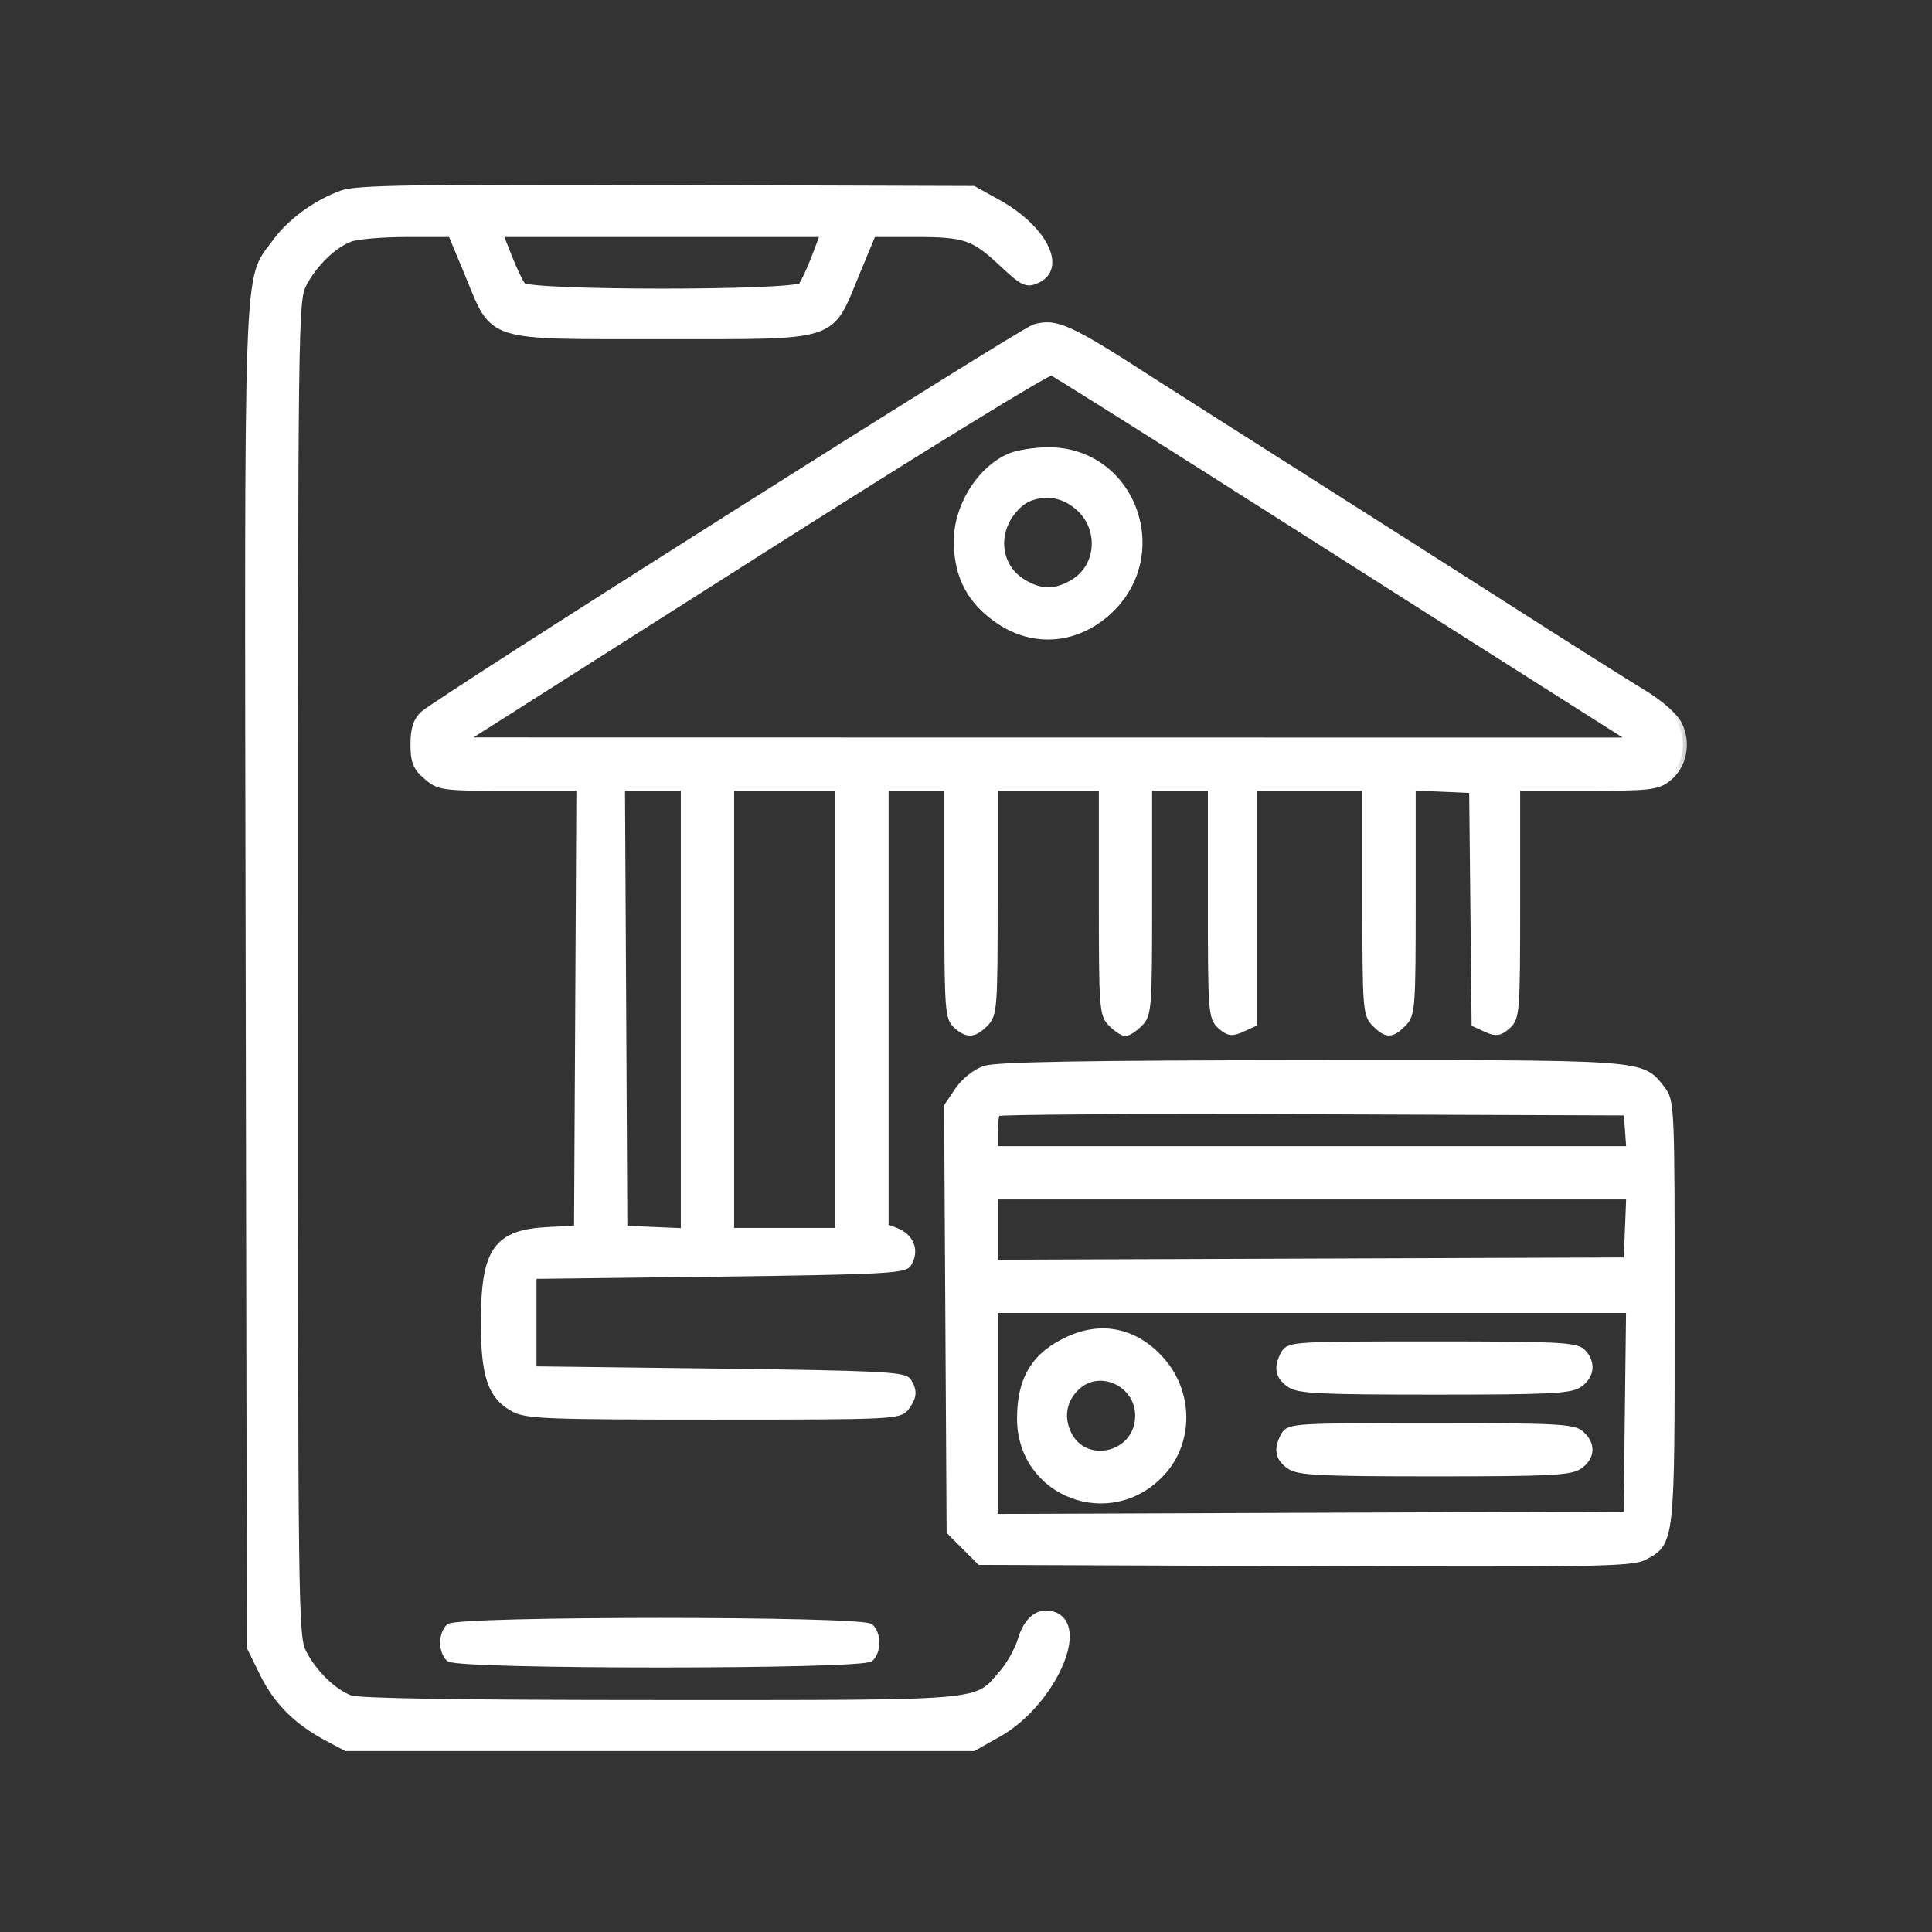 <svg width="40" height="40" viewBox="0 0 40 40" fill="none" xmlns="http://www.w3.org/2000/svg">
<rect x="0" y="0" width="40" height="40" fill="#333333" stroke="none"/>
<g id="icon06">
<g id="Vector">
<mask id="path-1-outside-1_177_8316" maskUnits="userSpaceOnUse" x="4.156" y="2.906" width="31" height="34" fill="black">
<rect fill="white" x="4.156" y="2.906" width="31" height="34"/>
<path fill-rule="evenodd" clip-rule="evenodd" d="M7.094 4.019C6.545 4.217 6.021 4.6 5.707 5.032C5.111 5.855 5.141 5.02 5.168 20.246L5.193 34.104L5.456 34.638C5.74 35.217 6.148 35.627 6.771 35.96L7.169 36.172H13.66H20.151L20.668 35.881C21.748 35.272 22.492 33.667 21.796 33.446C21.512 33.356 21.275 33.544 21.151 33.959C21.087 34.17 20.91 34.485 20.757 34.659C20.188 35.307 20.508 35.279 13.675 35.279C9.548 35.279 7.423 35.246 7.245 35.179C6.89 35.045 6.485 34.651 6.266 34.225C6.092 33.887 6.087 33.471 6.087 20.052C6.087 6.633 6.092 6.217 6.266 5.879C6.485 5.454 6.89 5.059 7.245 4.925C7.391 4.87 7.925 4.825 8.431 4.825H9.352L9.703 5.67C10.259 7.011 10.036 6.94 13.707 6.94C17.378 6.94 17.154 7.011 17.71 5.67L18.061 4.825H18.935C19.988 4.825 20.162 4.884 20.766 5.449C21.192 5.847 21.257 5.878 21.469 5.781C22.006 5.537 21.585 4.726 20.654 4.211L20.151 3.932L13.801 3.912C8.624 3.895 7.385 3.915 7.094 4.019ZM10.517 5.318C10.624 5.59 10.756 5.865 10.81 5.929C10.951 6.099 16.462 6.1 16.603 5.93C16.657 5.865 16.785 5.59 16.888 5.319L17.075 4.825H13.699H10.323L10.517 5.318ZM21.421 6.795C21.153 6.874 9.056 14.53 8.768 14.803C8.633 14.931 8.58 15.104 8.58 15.41C8.58 15.763 8.626 15.879 8.844 16.066C9.098 16.284 9.16 16.292 10.561 16.292H12.015L11.991 20.875L11.966 25.457L11.368 25.485C10.283 25.536 10.038 25.888 10.038 27.39C10.038 28.488 10.178 28.898 10.639 29.15C10.901 29.294 11.329 29.31 14.773 29.31C18.466 29.31 18.619 29.303 18.747 29.128C18.903 28.916 18.912 28.8 18.789 28.605C18.713 28.485 18.136 28.458 14.863 28.417L11.026 28.37V27.384V26.397L14.863 26.35C18.136 26.309 18.713 26.282 18.789 26.162C18.955 25.899 18.849 25.617 18.539 25.499L18.316 25.414V20.853V16.292H18.975H19.633V18.675C19.633 20.863 19.647 21.07 19.805 21.212C20.03 21.416 20.157 21.409 20.386 21.18C20.564 21.002 20.574 20.867 20.574 18.642V16.292H21.703H22.832V18.642C22.832 20.867 22.842 21.002 23.02 21.18C23.123 21.283 23.25 21.368 23.302 21.368C23.354 21.368 23.481 21.283 23.584 21.18C23.762 21.002 23.772 20.867 23.772 18.642V16.292H24.431H25.089V18.675C25.089 20.939 25.099 21.065 25.278 21.227C25.434 21.368 25.507 21.379 25.701 21.291L25.936 21.184V18.738V16.292H27.112H28.288V18.642C28.288 20.867 28.298 21.002 28.476 21.18C28.712 21.416 28.805 21.416 29.041 21.18C29.219 21.002 29.229 20.867 29.229 18.638V16.284L29.864 16.311L30.499 16.339L30.524 18.762L30.549 21.185L30.782 21.292C30.974 21.379 31.048 21.368 31.204 21.227C31.383 21.065 31.392 20.939 31.392 18.675V16.292H32.838C34.151 16.292 34.306 16.275 34.528 16.1C34.844 15.851 34.937 15.373 34.742 14.996C34.655 14.828 34.35 14.562 34.004 14.354C33.68 14.158 32.526 13.429 31.439 12.734C30.353 12.039 28.3 10.731 26.877 9.828C25.454 8.925 24.078 8.049 23.819 7.882C22.13 6.79 21.857 6.667 21.421 6.795ZM15.915 11.287C12.76 13.292 10.031 15.027 9.85 15.141L9.52 15.349L21.698 15.351L33.875 15.352L33.41 15.056C33.154 14.893 32.5 14.478 31.957 14.134C31.413 13.791 28.928 12.21 26.433 10.622C23.937 9.034 21.841 7.714 21.773 7.688C21.706 7.662 19.07 9.282 15.915 11.287ZM20.903 9.47C20.282 9.747 19.816 10.514 19.828 11.237C19.841 11.947 20.11 12.446 20.693 12.841C21.404 13.322 22.272 13.253 22.926 12.663C24.228 11.487 23.435 9.335 21.703 9.342C21.418 9.343 21.058 9.401 20.903 9.47ZM21.272 10.312C21.098 10.391 20.916 10.583 20.814 10.796C20.587 11.274 20.734 11.803 21.167 12.067C21.548 12.299 21.858 12.299 22.238 12.067C22.773 11.742 22.84 10.97 22.372 10.522C22.058 10.221 21.65 10.143 21.272 10.312ZM12.883 20.875L12.907 25.457L13.542 25.485L14.177 25.512V20.902V16.292H13.518H12.858L12.883 20.875ZM15.118 20.898V25.504H16.247H17.375V20.898V16.292H16.247H15.118V20.898ZM20.389 22.149C20.201 22.213 19.971 22.398 19.845 22.584L19.628 22.907L19.654 27.306L19.68 31.704L19.988 32.011L20.295 32.318L27.021 32.343C32.919 32.366 33.781 32.351 34.026 32.224C34.593 31.931 34.591 31.956 34.591 27.166C34.591 22.833 34.589 22.802 34.387 22.544C33.971 22.016 34.111 22.026 27.139 22.031C22.419 22.035 20.629 22.066 20.389 22.149ZM20.637 23.028C20.602 23.063 20.574 23.253 20.574 23.451V23.812H27.164H33.755L33.726 23.412L33.697 23.013L27.199 22.989C23.625 22.975 20.672 22.993 20.637 23.028ZM20.574 25.457V26.163L27.136 26.139L33.697 26.115L33.725 25.433L33.752 24.752H27.163H20.574V25.457ZM20.574 29.264V31.427L27.136 31.402L33.697 31.378L33.722 29.24L33.748 27.102H27.161H20.574V29.264ZM22.126 27.749C21.434 28.068 21.138 28.553 21.138 29.368C21.138 30.922 22.996 31.628 24.05 30.475C24.628 29.843 24.623 28.843 24.037 28.177C23.514 27.582 22.824 27.427 22.126 27.749ZM26.598 28.035C26.449 28.314 26.48 28.487 26.71 28.647C26.887 28.771 27.335 28.793 29.699 28.793C32.063 28.793 32.511 28.771 32.688 28.647C32.933 28.476 32.958 28.21 32.75 28.001C32.621 27.873 32.208 27.854 29.649 27.854C26.825 27.854 26.691 27.861 26.598 28.035ZM22.286 28.702C22.013 28.957 21.938 29.299 22.081 29.645C22.409 30.435 23.584 30.174 23.584 29.31C23.584 28.631 22.772 28.25 22.286 28.702ZM26.598 29.727C26.449 30.006 26.48 30.178 26.71 30.339C26.887 30.463 27.335 30.485 29.699 30.485C32.063 30.485 32.511 30.463 32.688 30.339C32.942 30.161 32.957 29.91 32.725 29.701C32.573 29.563 32.218 29.545 29.624 29.545C26.825 29.545 26.691 29.553 26.598 29.727ZM9.304 33.7C9.159 33.845 9.159 34.175 9.304 34.32C9.467 34.483 17.853 34.483 18.015 34.32C18.16 34.175 18.16 33.845 18.015 33.7C17.853 33.538 9.467 33.538 9.304 33.7Z"/>
</mask>
<path fill-rule="evenodd" clip-rule="evenodd" d="M7.094 4.019C6.545 4.217 6.021 4.6 5.707 5.032C5.111 5.855 5.141 5.02 5.168 20.246L5.193 34.104L5.456 34.638C5.74 35.217 6.148 35.627 6.771 35.96L7.169 36.172H13.66H20.151L20.668 35.881C21.748 35.272 22.492 33.667 21.796 33.446C21.512 33.356 21.275 33.544 21.151 33.959C21.087 34.17 20.91 34.485 20.757 34.659C20.188 35.307 20.508 35.279 13.675 35.279C9.548 35.279 7.423 35.246 7.245 35.179C6.89 35.045 6.485 34.651 6.266 34.225C6.092 33.887 6.087 33.471 6.087 20.052C6.087 6.633 6.092 6.217 6.266 5.879C6.485 5.454 6.89 5.059 7.245 4.925C7.391 4.87 7.925 4.825 8.431 4.825H9.352L9.703 5.67C10.259 7.011 10.036 6.94 13.707 6.94C17.378 6.94 17.154 7.011 17.71 5.67L18.061 4.825H18.935C19.988 4.825 20.162 4.884 20.766 5.449C21.192 5.847 21.257 5.878 21.469 5.781C22.006 5.537 21.585 4.726 20.654 4.211L20.151 3.932L13.801 3.912C8.624 3.895 7.385 3.915 7.094 4.019ZM10.517 5.318C10.624 5.59 10.756 5.865 10.81 5.929C10.951 6.099 16.462 6.1 16.603 5.93C16.657 5.865 16.785 5.59 16.888 5.319L17.075 4.825H13.699H10.323L10.517 5.318ZM21.421 6.795C21.153 6.874 9.056 14.53 8.768 14.803C8.633 14.931 8.58 15.104 8.58 15.41C8.58 15.763 8.626 15.879 8.844 16.066C9.098 16.284 9.16 16.292 10.561 16.292H12.015L11.991 20.875L11.966 25.457L11.368 25.485C10.283 25.536 10.038 25.888 10.038 27.39C10.038 28.488 10.178 28.898 10.639 29.15C10.901 29.294 11.329 29.31 14.773 29.31C18.466 29.31 18.619 29.303 18.747 29.128C18.903 28.916 18.912 28.8 18.789 28.605C18.713 28.485 18.136 28.458 14.863 28.417L11.026 28.37V27.384V26.397L14.863 26.35C18.136 26.309 18.713 26.282 18.789 26.162C18.955 25.899 18.849 25.617 18.539 25.499L18.316 25.414V20.853V16.292H18.975H19.633V18.675C19.633 20.863 19.647 21.07 19.805 21.212C20.03 21.416 20.157 21.409 20.386 21.18C20.564 21.002 20.574 20.867 20.574 18.642V16.292H21.703H22.832V18.642C22.832 20.867 22.842 21.002 23.02 21.18C23.123 21.283 23.25 21.368 23.302 21.368C23.354 21.368 23.481 21.283 23.584 21.18C23.762 21.002 23.772 20.867 23.772 18.642V16.292H24.431H25.089V18.675C25.089 20.939 25.099 21.065 25.278 21.227C25.434 21.368 25.507 21.379 25.701 21.291L25.936 21.184V18.738V16.292H27.112H28.288V18.642C28.288 20.867 28.298 21.002 28.476 21.18C28.712 21.416 28.805 21.416 29.041 21.18C29.219 21.002 29.229 20.867 29.229 18.638V16.284L29.864 16.311L30.499 16.339L30.524 18.762L30.549 21.185L30.782 21.292C30.974 21.379 31.048 21.368 31.204 21.227C31.383 21.065 31.392 20.939 31.392 18.675V16.292H32.838C34.151 16.292 34.306 16.275 34.528 16.1C34.844 15.851 34.937 15.373 34.742 14.996C34.655 14.828 34.35 14.562 34.004 14.354C33.68 14.158 32.526 13.429 31.439 12.734C30.353 12.039 28.3 10.731 26.877 9.828C25.454 8.925 24.078 8.049 23.819 7.882C22.13 6.79 21.857 6.667 21.421 6.795ZM15.915 11.287C12.76 13.292 10.031 15.027 9.85 15.141L9.52 15.349L21.698 15.351L33.875 15.352L33.41 15.056C33.154 14.893 32.5 14.478 31.957 14.134C31.413 13.791 28.928 12.21 26.433 10.622C23.937 9.034 21.841 7.714 21.773 7.688C21.706 7.662 19.07 9.282 15.915 11.287ZM20.903 9.47C20.282 9.747 19.816 10.514 19.828 11.237C19.841 11.947 20.11 12.446 20.693 12.841C21.404 13.322 22.272 13.253 22.926 12.663C24.228 11.487 23.435 9.335 21.703 9.342C21.418 9.343 21.058 9.401 20.903 9.47ZM21.272 10.312C21.098 10.391 20.916 10.583 20.814 10.796C20.587 11.274 20.734 11.803 21.167 12.067C21.548 12.299 21.858 12.299 22.238 12.067C22.773 11.742 22.84 10.97 22.372 10.522C22.058 10.221 21.65 10.143 21.272 10.312ZM12.883 20.875L12.907 25.457L13.542 25.485L14.177 25.512V20.902V16.292H13.518H12.858L12.883 20.875ZM15.118 20.898V25.504H16.247H17.375V20.898V16.292H16.247H15.118V20.898ZM20.389 22.149C20.201 22.213 19.971 22.398 19.845 22.584L19.628 22.907L19.654 27.306L19.68 31.704L19.988 32.011L20.295 32.318L27.021 32.343C32.919 32.366 33.781 32.351 34.026 32.224C34.593 31.931 34.591 31.956 34.591 27.166C34.591 22.833 34.589 22.802 34.387 22.544C33.971 22.016 34.111 22.026 27.139 22.031C22.419 22.035 20.629 22.066 20.389 22.149ZM20.637 23.028C20.602 23.063 20.574 23.253 20.574 23.451V23.812H27.164H33.755L33.726 23.412L33.697 23.013L27.199 22.989C23.625 22.975 20.672 22.993 20.637 23.028ZM20.574 25.457V26.163L27.136 26.139L33.697 26.115L33.725 25.433L33.752 24.752H27.163H20.574V25.457ZM20.574 29.264V31.427L27.136 31.402L33.697 31.378L33.722 29.24L33.748 27.102H27.161H20.574V29.264ZM22.126 27.749C21.434 28.068 21.138 28.553 21.138 29.368C21.138 30.922 22.996 31.628 24.05 30.475C24.628 29.843 24.623 28.843 24.037 28.177C23.514 27.582 22.824 27.427 22.126 27.749ZM26.598 28.035C26.449 28.314 26.48 28.487 26.71 28.647C26.887 28.771 27.335 28.793 29.699 28.793C32.063 28.793 32.511 28.771 32.688 28.647C32.933 28.476 32.958 28.21 32.75 28.001C32.621 27.873 32.208 27.854 29.649 27.854C26.825 27.854 26.691 27.861 26.598 28.035ZM22.286 28.702C22.013 28.957 21.938 29.299 22.081 29.645C22.409 30.435 23.584 30.174 23.584 29.31C23.584 28.631 22.772 28.25 22.286 28.702ZM26.598 29.727C26.449 30.006 26.48 30.178 26.71 30.339C26.887 30.463 27.335 30.485 29.699 30.485C32.063 30.485 32.511 30.463 32.688 30.339C32.942 30.161 32.957 29.91 32.725 29.701C32.573 29.563 32.218 29.545 29.624 29.545C26.825 29.545 26.691 29.553 26.598 29.727ZM9.304 33.7C9.159 33.845 9.159 34.175 9.304 34.32C9.467 34.483 17.853 34.483 18.015 34.32C18.16 34.175 18.16 33.845 18.015 33.7C17.853 33.538 9.467 33.538 9.304 33.7Z" fill="white"/>
<path fill-rule="evenodd" clip-rule="evenodd" d="M7.094 4.019C6.545 4.217 6.021 4.6 5.707 5.032C5.111 5.855 5.141 5.02 5.168 20.246L5.193 34.104L5.456 34.638C5.74 35.217 6.148 35.627 6.771 35.96L7.169 36.172H13.66H20.151L20.668 35.881C21.748 35.272 22.492 33.667 21.796 33.446C21.512 33.356 21.275 33.544 21.151 33.959C21.087 34.17 20.91 34.485 20.757 34.659C20.188 35.307 20.508 35.279 13.675 35.279C9.548 35.279 7.423 35.246 7.245 35.179C6.89 35.045 6.485 34.651 6.266 34.225C6.092 33.887 6.087 33.471 6.087 20.052C6.087 6.633 6.092 6.217 6.266 5.879C6.485 5.454 6.89 5.059 7.245 4.925C7.391 4.87 7.925 4.825 8.431 4.825H9.352L9.703 5.67C10.259 7.011 10.036 6.94 13.707 6.94C17.378 6.94 17.154 7.011 17.71 5.67L18.061 4.825H18.935C19.988 4.825 20.162 4.884 20.766 5.449C21.192 5.847 21.257 5.878 21.469 5.781C22.006 5.537 21.585 4.726 20.654 4.211L20.151 3.932L13.801 3.912C8.624 3.895 7.385 3.915 7.094 4.019ZM10.517 5.318C10.624 5.59 10.756 5.865 10.81 5.929C10.951 6.099 16.462 6.1 16.603 5.93C16.657 5.865 16.785 5.59 16.888 5.319L17.075 4.825H13.699H10.323L10.517 5.318ZM21.421 6.795C21.153 6.874 9.056 14.53 8.768 14.803C8.633 14.931 8.58 15.104 8.58 15.41C8.58 15.763 8.626 15.879 8.844 16.066C9.098 16.284 9.16 16.292 10.561 16.292H12.015L11.991 20.875L11.966 25.457L11.368 25.485C10.283 25.536 10.038 25.888 10.038 27.39C10.038 28.488 10.178 28.898 10.639 29.15C10.901 29.294 11.329 29.31 14.773 29.31C18.466 29.31 18.619 29.303 18.747 29.128C18.903 28.916 18.912 28.8 18.789 28.605C18.713 28.485 18.136 28.458 14.863 28.417L11.026 28.37V27.384V26.397L14.863 26.35C18.136 26.309 18.713 26.282 18.789 26.162C18.955 25.899 18.849 25.617 18.539 25.499L18.316 25.414V20.853V16.292H18.975H19.633V18.675C19.633 20.863 19.647 21.07 19.805 21.212C20.03 21.416 20.157 21.409 20.386 21.18C20.564 21.002 20.574 20.867 20.574 18.642V16.292H21.703H22.832V18.642C22.832 20.867 22.842 21.002 23.02 21.18C23.123 21.283 23.25 21.368 23.302 21.368C23.354 21.368 23.481 21.283 23.584 21.18C23.762 21.002 23.772 20.867 23.772 18.642V16.292H24.431H25.089V18.675C25.089 20.939 25.099 21.065 25.278 21.227C25.434 21.368 25.507 21.379 25.701 21.291L25.936 21.184V18.738V16.292H27.112H28.288V18.642C28.288 20.867 28.298 21.002 28.476 21.18C28.712 21.416 28.805 21.416 29.041 21.18C29.219 21.002 29.229 20.867 29.229 18.638V16.284L29.864 16.311L30.499 16.339L30.524 18.762L30.549 21.185L30.782 21.292C30.974 21.379 31.048 21.368 31.204 21.227C31.383 21.065 31.392 20.939 31.392 18.675V16.292H32.838C34.151 16.292 34.306 16.275 34.528 16.1C34.844 15.851 34.937 15.373 34.742 14.996C34.655 14.828 34.35 14.562 34.004 14.354C33.68 14.158 32.526 13.429 31.439 12.734C30.353 12.039 28.3 10.731 26.877 9.828C25.454 8.925 24.078 8.049 23.819 7.882C22.13 6.79 21.857 6.667 21.421 6.795ZM15.915 11.287C12.76 13.292 10.031 15.027 9.85 15.141L9.52 15.349L21.698 15.351L33.875 15.352L33.41 15.056C33.154 14.893 32.5 14.478 31.957 14.134C31.413 13.791 28.928 12.21 26.433 10.622C23.937 9.034 21.841 7.714 21.773 7.688C21.706 7.662 19.07 9.282 15.915 11.287ZM20.903 9.47C20.282 9.747 19.816 10.514 19.828 11.237C19.841 11.947 20.11 12.446 20.693 12.841C21.404 13.322 22.272 13.253 22.926 12.663C24.228 11.487 23.435 9.335 21.703 9.342C21.418 9.343 21.058 9.401 20.903 9.47ZM21.272 10.312C21.098 10.391 20.916 10.583 20.814 10.796C20.587 11.274 20.734 11.803 21.167 12.067C21.548 12.299 21.858 12.299 22.238 12.067C22.773 11.742 22.84 10.97 22.372 10.522C22.058 10.221 21.65 10.143 21.272 10.312ZM12.883 20.875L12.907 25.457L13.542 25.485L14.177 25.512V20.902V16.292H13.518H12.858L12.883 20.875ZM15.118 20.898V25.504H16.247H17.375V20.898V16.292H16.247H15.118V20.898ZM20.389 22.149C20.201 22.213 19.971 22.398 19.845 22.584L19.628 22.907L19.654 27.306L19.68 31.704L19.988 32.011L20.295 32.318L27.021 32.343C32.919 32.366 33.781 32.351 34.026 32.224C34.593 31.931 34.591 31.956 34.591 27.166C34.591 22.833 34.589 22.802 34.387 22.544C33.971 22.016 34.111 22.026 27.139 22.031C22.419 22.035 20.629 22.066 20.389 22.149ZM20.637 23.028C20.602 23.063 20.574 23.253 20.574 23.451V23.812H27.164H33.755L33.726 23.412L33.697 23.013L27.199 22.989C23.625 22.975 20.672 22.993 20.637 23.028ZM20.574 25.457V26.163L27.136 26.139L33.697 26.115L33.725 25.433L33.752 24.752H27.163H20.574V25.457ZM20.574 29.264V31.427L27.136 31.402L33.697 31.378L33.722 29.24L33.748 27.102H27.161H20.574V29.264ZM22.126 27.749C21.434 28.068 21.138 28.553 21.138 29.368C21.138 30.922 22.996 31.628 24.05 30.475C24.628 29.843 24.623 28.843 24.037 28.177C23.514 27.582 22.824 27.427 22.126 27.749ZM26.598 28.035C26.449 28.314 26.48 28.487 26.71 28.647C26.887 28.771 27.335 28.793 29.699 28.793C32.063 28.793 32.511 28.771 32.688 28.647C32.933 28.476 32.958 28.21 32.75 28.001C32.621 27.873 32.208 27.854 29.649 27.854C26.825 27.854 26.691 27.861 26.598 28.035ZM22.286 28.702C22.013 28.957 21.938 29.299 22.081 29.645C22.409 30.435 23.584 30.174 23.584 29.31C23.584 28.631 22.772 28.25 22.286 28.702ZM26.598 29.727C26.449 30.006 26.48 30.178 26.71 30.339C26.887 30.463 27.335 30.485 29.699 30.485C32.063 30.485 32.511 30.463 32.688 30.339C32.942 30.161 32.957 29.91 32.725 29.701C32.573 29.563 32.218 29.545 29.624 29.545C26.825 29.545 26.691 29.553 26.598 29.727ZM9.304 33.7C9.159 33.845 9.159 34.175 9.304 34.32C9.467 34.483 17.853 34.483 18.015 34.32C18.16 34.175 18.16 33.845 18.015 33.7C17.853 33.538 9.467 33.538 9.304 33.7Z" stroke="white" stroke-width="0.163" mask="url(#path-1-outside-1_177_8316)"/>
</g>
</g>
</svg>

